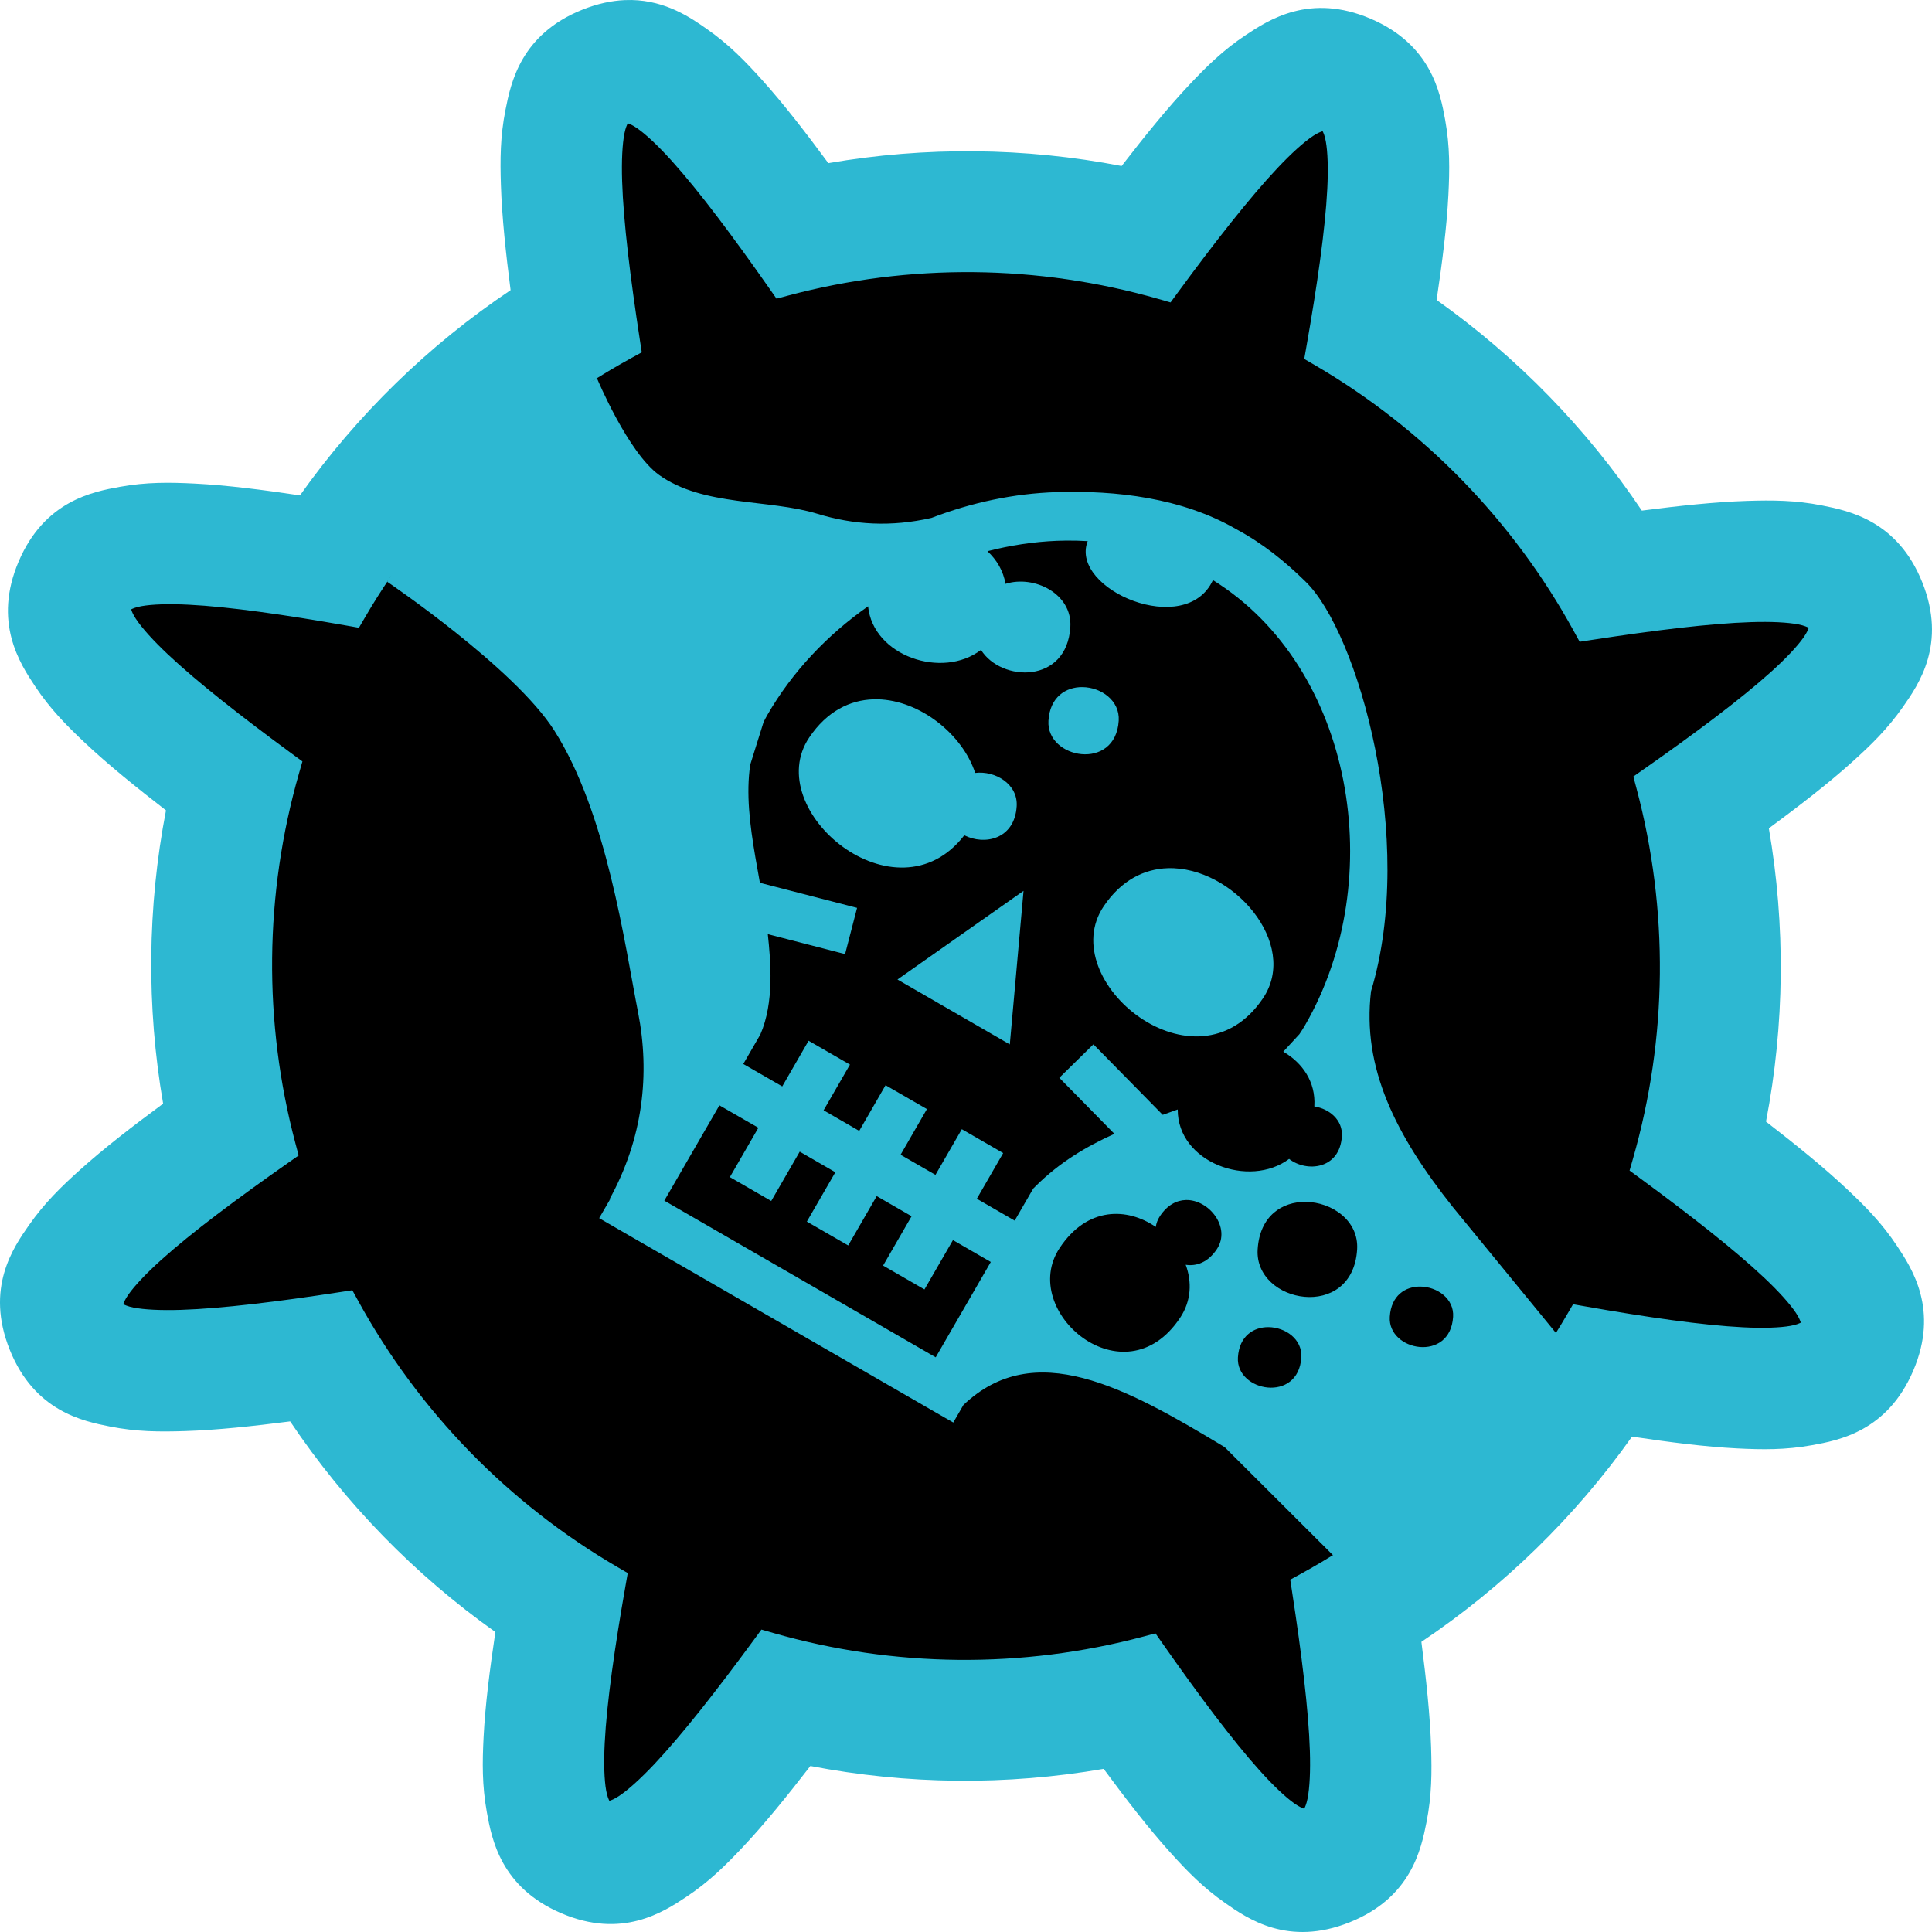 <svg height="512" viewBox="0 0 512 512" width="512" xmlns="http://www.w3.org/2000/svg"><path d="m167.381.004c-.614-.012-1.24-.004-1.877.025-3.398.155-7.135.917-11.219 2.557-16.323 6.555-18.92 19.432-20.326 26.525-1.406 7.093-1.427 13.193-1.211 19.934.27 8.448 1.291 17.937 2.564 27.85-21.751 14.603-40.653 33.02-55.816 54.385-9.898-1.481-19.37-2.694-27.814-3.121-6.722-.34-12.816-.427-19.928.859-7.112 1.286-19.936 3.69-26.793 19.74-6.869 16.079.293 27.02 4.293 33.047 4 6.027 8.287 10.367 13.191 14.99 6.164 5.811 13.611 11.824 21.545 17.961-4.946 25.657-5.201 51.976-.756 77.725-8.083 5.968-15.681 11.827-21.994 17.508-5.026 4.522-9.421 8.771-13.568 14.701-4.147 5.93-11.645 16.683-5.086 33.02v.002.002c6.554 16.321 19.432 18.92 26.525 20.326 7.094 1.406 13.193 1.427 19.934 1.211 8.448-.27 17.937-1.29 27.85-2.564 14.604 21.752 33.02 40.655 54.387 55.818-1.481 9.898-2.694 19.371-3.121 27.814-.34 6.722-.428 12.814.857 19.926 1.286 7.112 3.689 19.938 19.74 26.795 16.079 6.869 27.022-.295 33.049-4.295s10.367-8.285 14.99-13.189c5.811-6.165 11.824-13.612 17.961-21.547 25.658 4.946 51.976 5.202 77.725.758 5.968 8.082 11.827 15.68 17.508 21.992 4.522 5.025 8.77 9.421 14.699 13.568 5.929 4.147 16.681 11.647 33.02 5.09v-.002h.002c16.323-6.553 18.924-19.432 20.33-26.525 1.406-7.094 1.427-13.193 1.211-19.934-.27-8.448-1.293-17.936-2.566-27.848 21.752-14.604 40.655-33.02 55.818-54.387 9.899 1.481 19.372 2.694 27.816 3.121 6.722.34 12.814.427 19.926-.859 7.112-1.286 19.937-3.691 26.793-19.74 6.869-16.079-.293-27.022-4.293-33.049-4-6.027-8.287-10.367-13.191-14.99-6.165-5.811-13.611-11.826-21.545-17.963 4.946-25.657 5.201-51.976.756-77.725 8.083-5.968 15.681-11.823 21.994-17.504 5.026-4.522 9.421-8.774 13.568-14.703 4.147-5.93 11.645-16.682 5.086-33.02v-.002c-6.554-16.321-19.432-18.922-26.525-20.328-7.094-1.406-13.193-1.427-19.934-1.211-8.449.27-17.937 1.292-27.85 2.566-14.603-21.751-33.019-40.655-54.385-55.818 1.481-9.897 2.692-19.369 3.119-27.812.34-6.722.428-12.815-.857-19.928-1.286-7.112-3.69-19.936-19.74-26.793-16.079-6.869-27.02.293-33.047 4.293-6.027 4-10.369 8.285-14.992 13.189-5.811 6.165-11.824 13.613-17.961 21.547-25.657-4.946-51.975-5.2-77.723-.756-5.968-8.084-11.827-15.683-17.508-21.996-4.523-5.026-8.773-9.421-14.703-13.568-4.17-2.916-10.724-7.49-19.928-7.668z" fill="#2db8d2"/><path d="m166.369 32.672c-.203.394-.588 1.184-.887 2.689-.559 2.821-.787 7.241-.613 12.656.347 10.83 2.19 25.723 4.711 42.148l.492 3.207-2.846 1.561c-29.28 16.066-53.641 39.792-70.477 68.637l-1.629 2.789-3.182-.559c-16.338-2.875-31.121-5.001-41.881-5.545-5.38-.272-9.775-.12-12.586.389-1.533.277-2.321.65-2.709.844.129.414.405 1.244 1.27 2.547 1.584 2.387 4.525 5.671 8.455 9.375 7.86 7.408 19.651 16.634 33.053 26.469l2.605 1.912-.893 3.105c-9.192 32.04-9.517 65.972-.941 98.182l.834 3.133-2.654 1.861c-13.634 9.547-25.683 18.54-33.756 25.805-4.036 3.632-7.075 6.867-8.729 9.232-.888 1.269-1.192 2.098-1.336 2.52.394.203 1.184.588 2.689.887 2.821.559 7.241.787 12.656.613 10.83-.347 25.722-2.189 42.148-4.711l3.209-.492 1.561 2.846c16.066 29.281 39.79 53.641 68.635 70.477l2.789 1.629-.559 3.182c-2.876 16.339-5.001 31.123-5.545 41.883-.272 5.38-.12 9.773.389 12.584.278 1.536.653 2.324.846 2.711.415-.129 1.244-.406 2.545-1.27 2.387-1.584 5.671-4.527 9.375-8.457 7.408-7.86 16.633-19.65 26.469-33.053l1.912-2.605 3.105.893c32.039 9.192 65.973 9.518 98.184.943l3.133-.834 1.859 2.654c9.548 13.632 18.542 25.679 25.807 33.752 3.632 4.037 6.867 7.078 9.232 8.732 1.269.888 2.098 1.19 2.52 1.334.203-.394.589-1.184.887-2.688.559-2.821.787-7.241.613-12.656-.347-10.83-2.189-25.72-4.711-42.146l-.492-3.209 2.846-1.561c29.28-16.066 53.639-39.792 70.475-68.637l1.629-2.789 3.182.559c16.34 2.876 31.123 5.001 41.883 5.545 5.38.272 9.775.12 12.586-.389 1.533-.277 2.321-.652 2.709-.846-.129-.414-.405-1.242-1.27-2.545-1.584-2.387-4.527-5.671-8.457-9.375-7.86-7.408-19.649-16.634-33.051-26.469l-2.605-1.912.893-3.107c9.192-32.04 9.517-65.971.941-98.182l-.834-3.133 2.654-1.861c13.633-9.547 25.681-18.54 33.754-25.805 4.037-3.632 7.076-6.867 8.73-9.232.888-1.269 1.192-2.098 1.336-2.52-.394-.203-1.184-.588-2.689-.887-2.821-.559-7.241-.787-12.656-.613-10.83.347-25.722 2.189-42.148 4.711l-3.209.492-1.561-2.846c-16.066-29.28-39.792-53.641-68.637-70.477l-2.787-1.627.559-3.182c2.875-16.338 5.001-31.121 5.545-41.881.272-5.38.12-9.775-.389-12.586-.277-1.533-.65-2.321-.844-2.709-.414.129-1.244.403-2.547 1.268-2.387 1.584-5.671 4.527-9.375 8.457-7.408 7.86-16.634 19.651-26.469 33.053l-1.912 2.605-3.107-.893c-32.04-9.192-65.971-9.517-98.182-.941l-3.133.834-1.859-2.656c-9.547-13.633-18.542-25.68-25.807-33.754-3.632-4.037-6.867-7.076-9.232-8.73-1.269-.888-2.098-1.192-2.52-1.336z"/><path d="m158.194 100.229c-7.1 4.223-24.846 9.873-31.355 14.396-20.204 14.846-11.497 17.751-24.221 39.552 0 0 33.685 22.757 44.287 39.441 13.916 21.901 18.62 56.507 22.18 74.619 3.205 16.31 1.373 33.469-7.653 49.759l.486-.571-3.131 5.397 5.479 3.174 82.884 47.841 5.481 3.152 2.689-4.654c18.778-17.864 42.785-4.826 69.253 11.191l31.57 31.488c4.005-2.477 7.904-5.106 20.785-14.878 12.881-9.773 29.03-20.9 40.644-40.495l-32.541-39.738c-15.204-19.145-24.115-36.916-21.69-57.216 12.086-39.987-3.358-95.16-17.457-108.656-5.351-5.249-11.246-10.032-18.304-13.817-14.331-8.274-31.821-10.305-47.651-9.797-11.228.359-22.429 2.747-33.072 6.834-10.683 2.443-20.609 1.857-30.284-1.103-12.837-3.928-30.168-1.904-41.864-10.247-8.283-5.908-16.513-25.67-16.513-25.67zm124.439 43.031h.002c1.882-.018 3.757.035 5.627.149-.024.066-.06.123-.084.189-4.572 12.658 26.095 25.71 33.264 10.136 37.246 23.108 46.768 79.231 24.419 117.945-.481.831-.983 1.627-1.504 2.39l-4.273 4.635c5.051 2.935 8.628 7.98 8.232 14.431-.003.029.002.055 0 .084 3.944.607 7.565 3.552 7.297 7.893-.538 8.782-9.343 9.645-13.985 6.01-10.512 7.897-29.587.975-29.518-13.098-1.324.473-2.627.933-3.978 1.417l-18.367-18.685-9.036 8.868 14.602 14.853c-7.326 3.298-14.542 7.538-20.905 13.901l-.594.592-.423.72-4.509 7.787-10.03-5.797 6.983-12.104-10.961-6.328-6.983 12.104-9.245-5.332 6.981-12.104-10.961-6.324-6.981 12.102-9.44-5.46 6.985-12.104-10.961-6.326-6.983 12.104-10.325-5.945 4.506-7.787c3.744-8.538 2.756-19.429 1.99-26.618l20.483 5.286 3.174-12.248-25.752-6.646c-.417-2.302-.829-4.58-1.207-6.813-1.491-8.782-2.478-16.84-1.354-24.481l3.534-11.298c.326-.65.662-1.302 1.036-1.948 6.586-11.406 15.863-21.165 26.662-28.736 1.316 13.215 19.707 19.384 29.92 11.553 5.338 8.523 22.745 9.122 23.68-6.073.542-8.823-9.597-13.833-17.184-11.428-.574-3.444-2.329-6.375-4.782-8.653 6.053-1.554 12.221-2.503 18.367-2.752.861-.034 1.723-.054 2.582-.063zm4.212 38.828c-4.346-.043-8.606 2.581-8.994 8.908-.622 10.13 17.792 13.498 18.62 0 .332-5.38-4.703-8.858-9.626-8.908zm-54.287 3.232.002.002c-.363-.008-.726-.007-1.089.004h-.002c-6.199.188-12.32 3.141-17.013 10.114-12.98 19.291 23.009 49.345 41.095 25.921 5.341 2.723 13.341 1.085 13.88-7.703.362-5.883-5.696-9.479-11.003-8.821-3.341-10.214-14.611-19.278-25.87-19.517zm76.948 44.76c-6.199.187-12.32 3.119-17.013 10.093-13.255 19.699 24.549 50.628 42.214 24.375 9.734-14.467-8.06-34.985-25.201-34.467zm-38.257 6.008-33.411 23.489 29.772 17.201 3.639-40.689zm-80.597 56.837 10.325 5.943-7.554 13.079 10.961 6.326 7.554-13.077 9.44 5.46-7.554 13.077 10.959 6.326 7.554-13.077 9.245 5.332-7.552 13.077 10.961 6.326 7.552-13.075 10.03 5.795-14.6 25.268-71.923-41.517zm123.594 25.093c6.18-.169 12.023 7.298 8.253 12.993-2.352 3.551-5.432 4.612-8.274 4.168 1.656 4.498 1.513 9.52-1.459 14.008-14.79 22.333-43.051-1.694-31.952-18.451 7.325-11.061 17.963-10.754 25.476-5.587.146-.976.489-1.933 1.101-2.856 1.966-2.968 4.437-4.206 6.855-4.273zm31.762.487h.002c6.976.07 14.115 4.986 13.646 12.61-1.175 19.126-27.246 14.353-26.365 0 .55-8.965 6.562-12.672 12.717-12.61zm30.385 22.451c4.438.045 8.995 3.168 8.697 8.019-.746 12.168-17.341 9.132-16.779 0 .349-5.701 4.165-8.058 8.082-8.019zm-40.224 10.748c4.438.045 8.995 3.171 8.697 8.021-.747 12.168-17.363 9.132-16.802 0 .35-5.701 4.188-8.058 8.105-8.019z" fill="#2db8d2"/></svg>